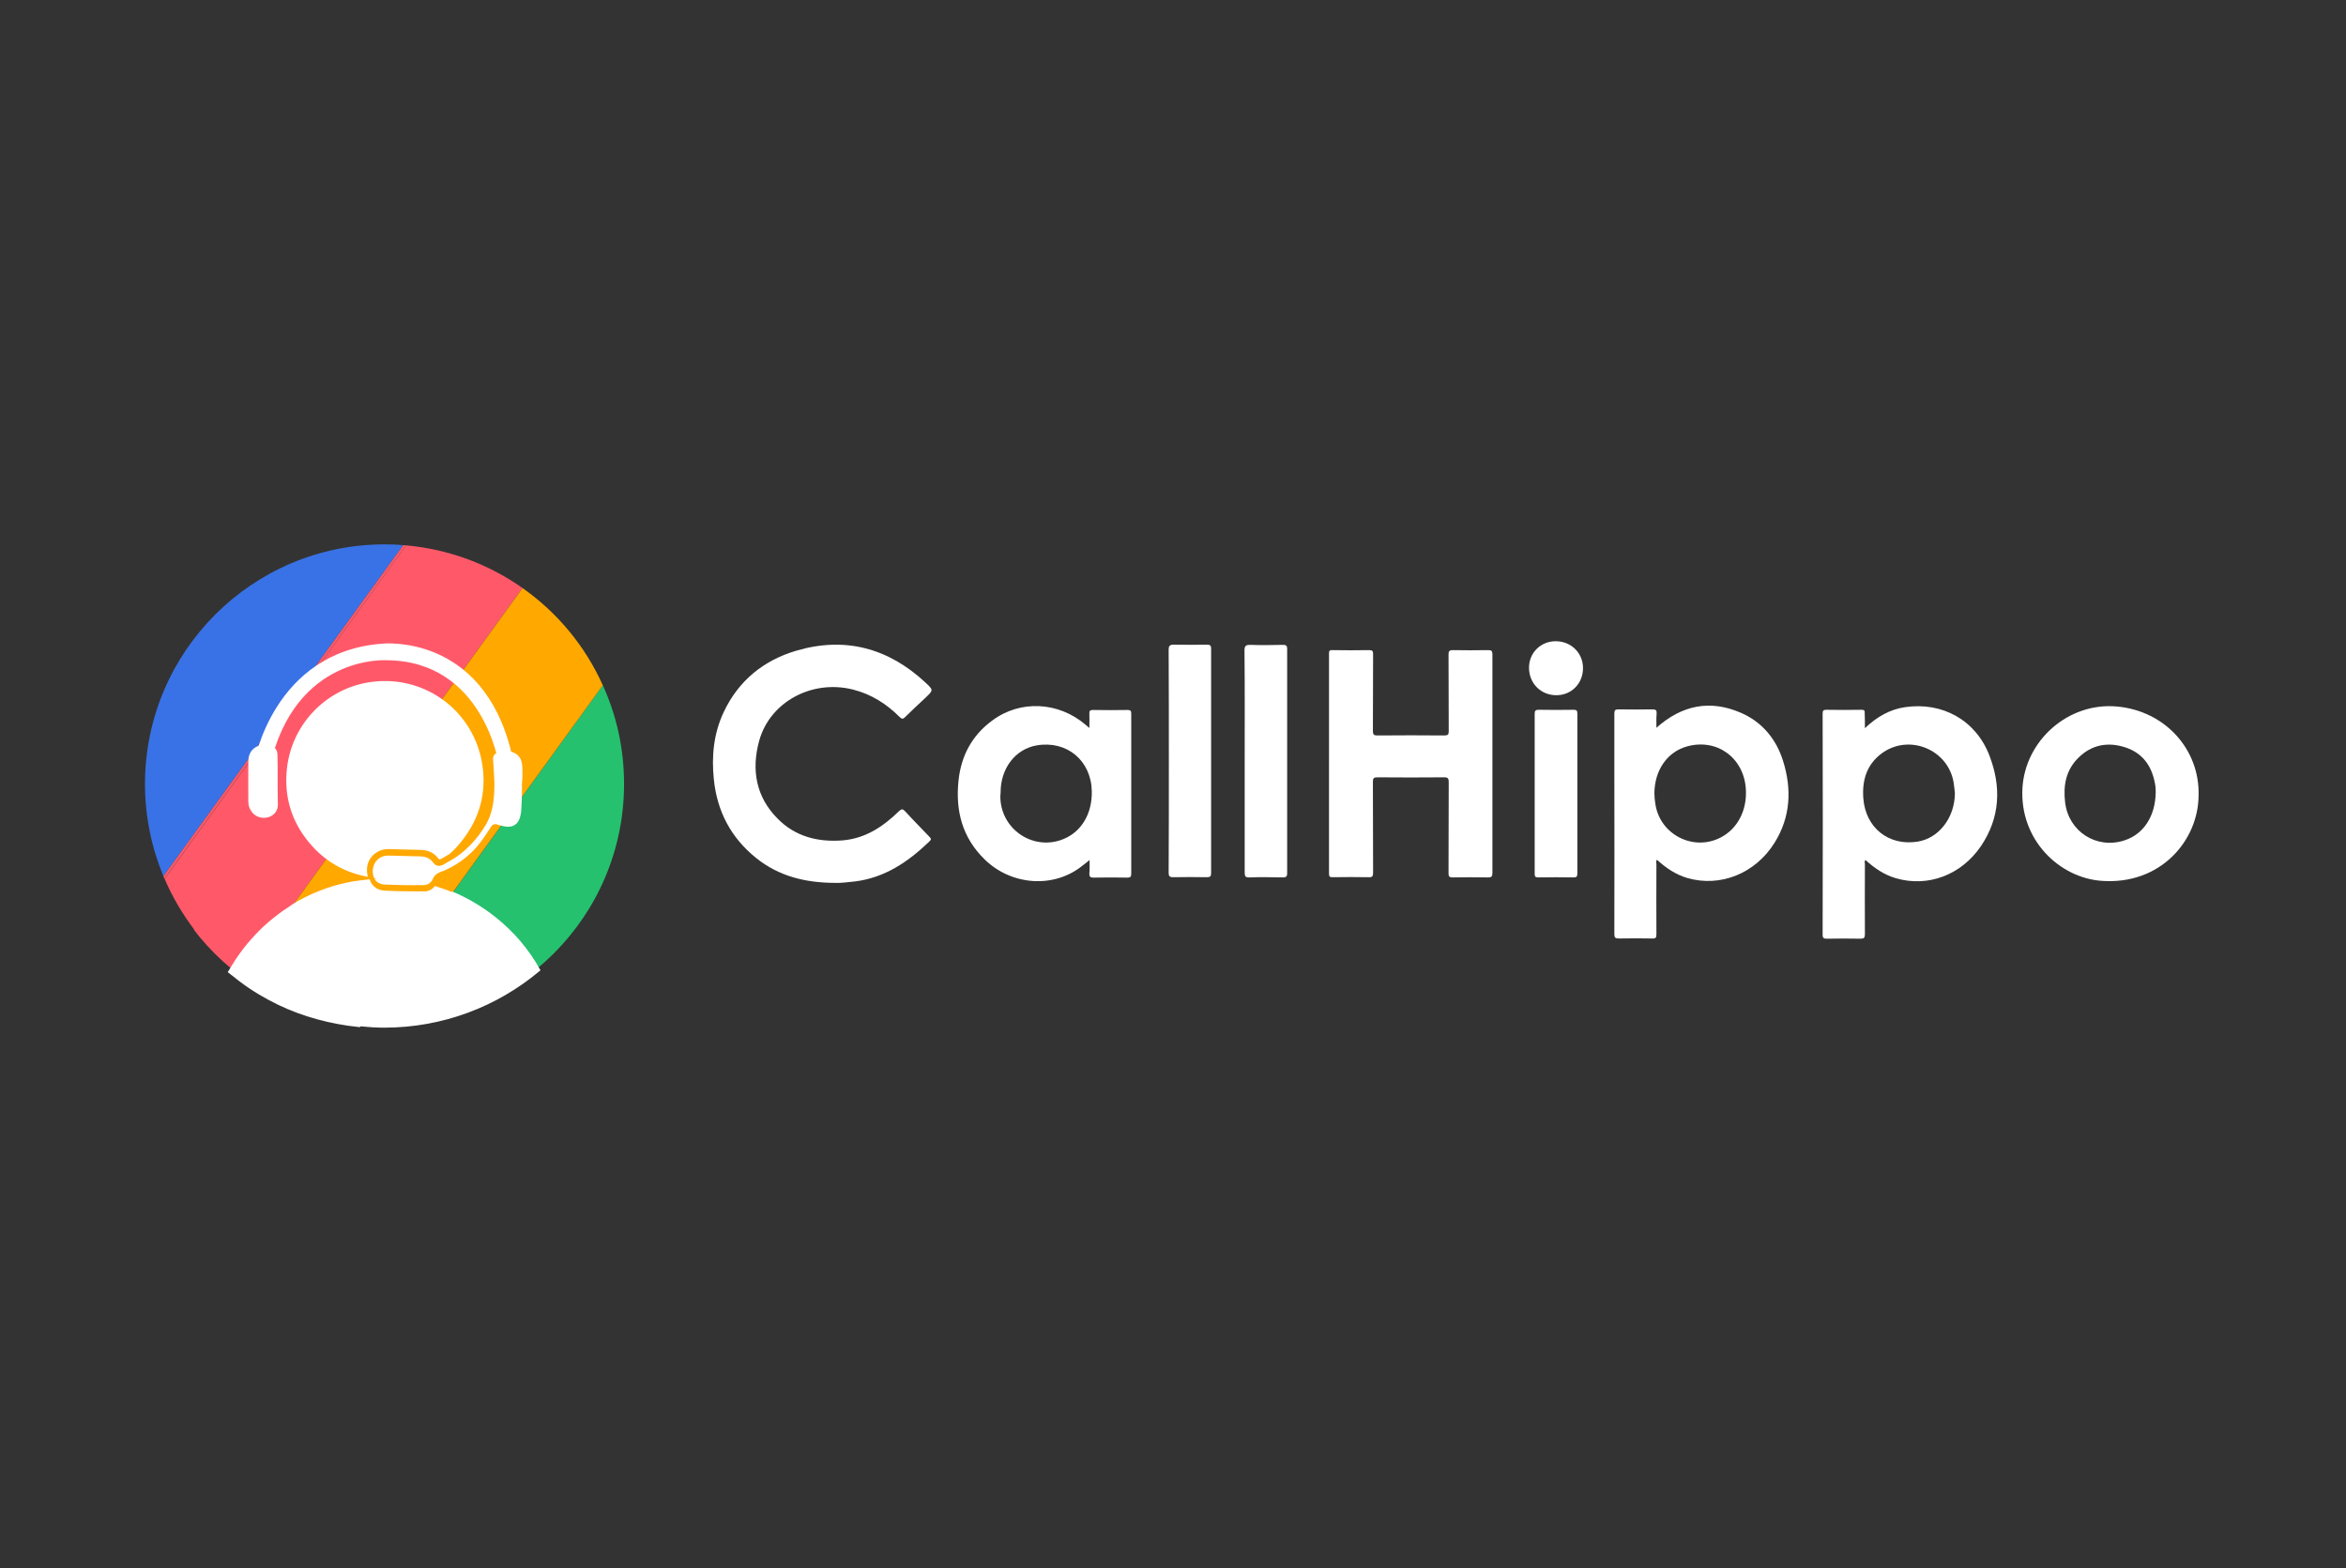 <?xml version="1.0" encoding="utf-8"?>
<!-- Generator: Adobe Illustrator 26.0.3, SVG Export Plug-In . SVG Version: 6.00 Build 0)  -->
<svg version="1.0" id="Layer_1" xmlns="http://www.w3.org/2000/svg" xmlns:xlink="http://www.w3.org/1999/xlink" x="0px" y="0px"
	 viewBox="0 0 1160.1 775.6" style="enable-background:new 0 0 1160.1 775.6;" xml:space="preserve">
<rect x="0" y="0" width="1160.1" height="775.6" fill="#333333" stroke="none"/>
<style type="text/css">
	.st0{fill:#25C16F;}
	.st1{fill:#FFFFFF;}
	.st2{clip-path:url(#SVGID_00000110463719827002186840000013636426261235286711_);fill:#3972E6;}
	.st3{clip-path:url(#SVGID_00000045600794064885504160000005611759875165488565_);fill:#FF5969;}
	.st4{clip-path:url(#SVGID_00000031206277592437871640000013862583266246063006_);fill:#FF5969;}
	.st5{clip-path:url(#SVGID_00000071550907065426093570000008439285932911113892_);fill:#FFA800;}
	.st6{fill:none;}
	.st7{clip-path:url(#SVGID_00000122694422992542760910000017963437785454230917_);fill:#25C16F;}
	.st8{fill:#FFFFFF;}
	.st9{fill:#FFFFFF;stroke:#FFFFFF;stroke-width:2;stroke-miterlimit:10;}
</style>
<g>
	<path class="st0" d="M308.6,387.7c0-17.4-3.7-33.9-10.5-48.8L177.5,505.5c4.1,0.4,8.4,0.7,12.6,0.7
		C255.5,506.2,308.6,453.1,308.6,387.7"/>
	<g>
		<path class="st1" d="M738,377.9v53.8c0,1.8-0.5,2.2-2.2,2.2c-5.8-0.1-11.6-0.1-17.4,0c-1.9,0-2.1-0.6-2.1-2.3
			c0.1-14.9,0-29.9,0.1-44.8c0-1.9-0.4-2.4-2.3-2.4c-11,0.1-22,0.1-33,0c-1.7,0-2.2,0.4-2.2,2.2c0.1,15,0,30,0.1,45
			c0,1.7-0.4,2.3-2.2,2.2c-6-0.1-11.9-0.1-17.9,0c-1.4,0-1.7-0.4-1.7-1.8V323.2c0-1.4,0.3-1.8,1.7-1.7c6,0.1,12.1,0.1,18.1,0
			c1.6,0,2,0.4,2,2c-0.1,12.7,0,25.3-0.1,38c0,1.8,0.5,2.2,2.2,2.2c11.1-0.1,22.2-0.1,33.2,0c1.7,0,2.1-0.5,2.1-2.1
			c-0.1-12.6,0-25.2-0.1-37.8c0-1.7,0.3-2.3,2.1-2.3c5.8,0.1,11.6,0.1,17.4,0c1.8,0,2.2,0.4,2.2,2.2L738,377.9L738,377.9z"/>
		<path class="st1" d="M413.2,436.6c-15.2,0-28.2-3.4-39.3-12.3c-12.4-10-19.3-23-20.9-38.9c-1.2-11.4-0.1-22.6,4.8-33.1
			c7.3-15.6,19.7-25.7,35.9-30.5c24.1-7.1,45.5-1.4,63.9,15.7c4.1,3.8,4,3.8,0,7.6c-3.4,3.1-6.7,6.3-10,9.5c-1,1-1.6,1.1-2.7,0
			c-6.5-6.5-14-11.3-23.1-13.6c-20.3-5.1-41.1,6.1-46.4,25.4c-3.9,14.3-1.6,27.7,9.2,38.5c8.7,8.8,19.8,11.6,31.9,10.7
			c11.4-0.9,20.2-6.8,28.1-14.5c1.3-1.2,1.8-1.1,3,0.1c3.9,4.3,8,8.4,12,12.6c0.9,0.9,1,1.4,0,2.3c-10.5,10.1-22.1,18-36.9,19.8
			C419.2,436.3,415.6,436.7,413.2,436.6"/>
		<path class="st1" d="M578,376.4c0-18.3,0-36.6-0.1-55c0-2.1,0.6-2.6,2.6-2.6c5.4,0.1,10.9,0.1,16.3,0c1.5,0,2.1,0.3,2.1,2v111
			c0,1.6-0.5,2-2.1,2c-5.6-0.1-11.2-0.1-16.7,0c-1.9,0-2.2-0.7-2.2-2.3C578,413.2,578,394.8,578,376.4"/>
		<path class="st1" d="M615.5,376.2c0-18.2,0.1-36.3-0.1-54.5c0-2.4,0.7-2.8,2.9-2.8c5.3,0.2,10.7,0.1,16.1,0c1.5,0,2.1,0.3,2.1,2
			v111c0,1.6-0.6,2-2.1,2c-5.5-0.1-11-0.2-16.5,0c-2.2,0.1-2.4-0.7-2.4-2.6V376.2z"/>
		<path class="st1" d="M758.9,392.4v-39.3c0-1.7,0.4-2.1,2.1-2.1c5.7,0.1,11.5,0.1,17.2,0c1.5,0,1.8,0.5,1.8,1.9V432
			c0,1.5-0.4,1.9-1.9,1.9c-5.8-0.1-11.6-0.1-17.4,0c-1.6,0-1.8-0.5-1.8-1.9L758.9,392.4L758.9,392.4z"/>
		<path class="st1" d="M769.6,343.8c-7.7,0-13.5-5.9-13.5-13.6c0-7.4,5.8-13.1,13.2-13.1c7.6,0,13.5,5.8,13.5,13.3
			C782.8,338,777.1,343.8,769.6,343.8"/>
		<path class="st1" d="M819.1,359.9c12.7-11.3,26.6-14,41.8-7.4c10.4,4.5,17.4,12.9,20.8,23.7c4.4,14,3.8,27.8-4.2,40.6
			c-9.5,15.2-26.8,22.1-43.1,17.4c-5.8-1.7-10.6-5-15-9c-0.7,0.7-0.3,1.5-0.3,2.2c0,11.5-0.1,23.1,0,34.6c0,1.6-0.3,2.2-2,2.1
			c-5.5-0.1-11-0.1-16.5,0c-1.9,0-2.3-0.4-2.3-2.3c0.1-26.6,0-53.2,0-79.9v-29c0-1.7,0.4-2.1,2.1-2.1c5.6,0.1,11.2,0.1,16.7,0
			c1.8,0,2.2,0.5,2.1,2.1C819,355.3,819.1,357.5,819.1,359.9 M818.6,397.7c2.3,15.1,18.9,23.5,32.4,16.4
			c8.4-4.4,13.1-13.7,12.3-24.3c-1.2-15.3-14.4-24.7-29-20.7c-9.8,2.7-16.1,11.7-16.2,23.2C818.1,394,818.3,395.9,818.6,397.7"/>
		<path class="st1" d="M922.2,360.1c5.9-5.6,12.3-9.3,19.9-10.4c18.5-2.7,35,6.5,41.7,24c5.9,15.4,5.3,30.6-4.2,44.7
			c-9.8,14.4-26.3,20.5-42.1,15.9c-5.8-1.7-10.6-5-15-9c-0.7,0.7-0.3,1.4-0.3,2.1c0,11.5-0.1,23.1,0,34.6c0,1.8-0.5,2.2-2.2,2.2
			c-5.5-0.1-11-0.1-16.5,0c-1.6,0-2.2-0.2-2.2-2c0.1-36.4,0.1-72.8,0-109.3c0-1.4,0.3-1.9,1.8-1.9c5.8,0.1,11.6,0.1,17.4,0
			c1.3,0,1.7,0.3,1.6,1.6C922.2,355,922.2,357.3,922.2,360.1 M966.1,387.2c-2.6-16.7-22.4-24.7-35.9-14.4
			c-7.2,5.5-9.4,13.2-8.8,21.8c1,14.7,12.5,23.9,26.9,21.6c10.5-1.7,18.3-11.8,18.4-23.9C966.5,390.6,966.4,388.9,966.1,387.2"/>
		<path class="st1" d="M538.8,425.3c-1.3,1.1-2.3,1.8-3.3,2.6c-14.1,11.6-35.2,10.1-48.5-2.8c-11.2-10.9-14.6-24.2-13-39.2
			c1.3-12.2,6.7-22.3,16.7-29.6c13.8-10.3,32.8-9.3,46.1,2.1c0.5,0.4,1,0.8,1.9,1.6c0-2.7,0.1-4.9,0-7.1c-0.1-1.4,0.4-1.8,1.8-1.8
			c5.7,0.1,11.5,0.1,17.2,0c1.4,0,1.7,0.5,1.7,1.8v79.2c0,1.5-0.5,1.9-1.9,1.9c-5.6-0.1-11.2-0.1-16.7,0c-1.8,0-2.2-0.6-2.1-2.2
			C538.9,429.7,538.8,427.8,538.8,425.3 M494.7,395.1c0.9,15.8,17,25.9,31.5,19.7c8.7-3.7,13.9-12.5,13.7-23.5
			c-0.3-15.2-12.3-25.2-27.2-22.7c-10.6,1.8-18,11.4-17.9,23.5C494.7,393.2,494.6,394.1,494.7,395.1"/>
		<path class="st1" d="M1087.2,393.5c-0.2,22.3-18.9,44.2-47.9,42.1c-21-1.5-40.6-20.3-39.2-45.8c1.3-23.5,22.6-42.7,46.9-40.4
			C1070.7,351.6,1087.9,370.7,1087.2,393.5 M1065.6,387.3c-1.6-8.6-6.1-14.9-14.6-17.7c-8.6-2.8-16.6-1.4-23.2,5.1
			c-6.2,6.1-7.6,13.7-6.6,22.1c1.7,14.4,15.5,23.3,29.3,18.8c9.4-3,15.3-11.8,15.5-23.7C1066,390.8,1066,389,1065.6,387.3"/>
	</g>
	<g>
		<g>
			<g>
				<g>
					<defs>
						<path id="SVGID_1_" d="M71.4,387.7c0,65.5,53.2,118.6,118.7,118.6s118.8-53.1,118.8-118.6s-53.2-118.6-118.8-118.6
							S71.4,322.2,71.4,387.7"/>
					</defs>
					<clipPath id="SVGID_00000091718728960613549590000011201270244178198174_">
						<use xlink:href="#SVGID_1_"  style="overflow:visible;"/>
					</clipPath>
					<path style="clip-path:url(#SVGID_00000091718728960613549590000011201270244178198174_);fill:#3972E6;" d="M190.2,269.2
						c-65.4,0-118.5,53.1-118.5,118.5c0,16.2,3.3,31.6,9.1,45.6l118.6-163.7C196.4,269.3,193.3,269.2,190.2,269.2"/>
				</g>
			</g>
		</g>
	</g>
	<g>
		<g>
			<g>
				<g>
					<defs>
						<path id="SVGID_00000040536705498712182600000006687850368347561381_" d="M71.4,387.7c0,65.5,53.2,118.6,118.7,118.6
							s118.8-53.1,118.8-118.6s-53.2-118.6-118.8-118.6S71.4,322.2,71.4,387.7"/>
					</defs>
					<clipPath id="SVGID_00000098902356913526821700000015638990021014591127_">
						<use xlink:href="#SVGID_00000040536705498712182600000006687850368347561381_"  style="overflow:visible;"/>
					</clipPath>
					<path style="clip-path:url(#SVGID_00000098902356913526821700000015638990021014591127_);fill:#FF5969;" d="M200.8,269.7
						L81.4,434.6c3.8,8.9,8.7,17.2,14.5,24.9c0.4,2.7,2.1,17.8-4.1,27.2c-6.8,10.4-10.5,19.4,8.3,17.6c1.3-0.1,2.7-0.3,4-0.5
						l154.3-213C241.8,279.1,222.1,271.6,200.8,269.7"/>
				</g>
			</g>
		</g>
	</g>
	<g>
		<g>
			<g>
				<g>
					<defs>
						<path id="SVGID_00000154393064320135114420000008872630883905564033_" d="M71.4,387.7c0,65.5,53.2,118.6,118.7,118.6
							s118.8-53.1,118.8-118.6s-53.2-118.6-118.8-118.6S71.4,322.2,71.4,387.7"/>
					</defs>
					<clipPath id="SVGID_00000049934058494267810720000000443352032021149316_">
						<use xlink:href="#SVGID_00000154393064320135114420000008872630883905564033_"  style="overflow:visible;"/>
					</clipPath>
					<path style="clip-path:url(#SVGID_00000049934058494267810720000000443352032021149316_);fill:#FF5969;" d="M199.4,269.6
						L80.8,433.3c0.2,0.4,0.3,0.9,0.5,1.3l119.5-164.9C200.4,269.6,199.9,269.6,199.4,269.6"/>
				</g>
			</g>
		</g>
	</g>
	<g>
		<g>
			<g>
				<g>
					<defs>
						<path id="SVGID_00000099651802109320883790000000373886332387849351_" d="M71.4,387.7c0,65.5,53.2,118.6,118.7,118.6
							s118.8-53.1,118.8-118.6s-53.2-118.6-118.8-118.6S71.4,322.2,71.4,387.7"/>
					</defs>
					<clipPath id="SVGID_00000096760005397905473170000014050137660268838026_">
						<use xlink:href="#SVGID_00000099651802109320883790000000373886332387849351_"  style="overflow:visible;"/>
					</clipPath>
					<path style="clip-path:url(#SVGID_00000096760005397905473170000014050137660268838026_);fill:#FFA800;" d="M258.4,290.8
						l-154.3,213c17.5-2.4,34.5-9.3,34.5-9.3c12,5.8,25,9.6,38.8,11l120.7-166.6C289.4,319.5,275.6,302.9,258.4,290.8"/>
				</g>
			</g>
		</g>
	</g>
	<path class="st6" d="M71.4,387.7c0,65.5,53.2,118.6,118.7,118.6s118.8-53.1,118.8-118.6s-53.2-118.6-118.8-118.6
		S71.4,322.2,71.4,387.7"/>
	<g>
		<g>
			<g>
				<g>
					<defs>
						<path id="SVGID_00000095332102527187984460000005412062233830791810_" d="M71.4,387.7c0,65.5,53.2,118.6,118.7,118.6
							s118.8-53.1,118.8-118.6s-53.2-118.6-118.8-118.6S71.4,322.2,71.4,387.7"/>
					</defs>
					<clipPath id="SVGID_00000010278999869780722480000009572674070428637572_">
						<use xlink:href="#SVGID_00000095332102527187984460000005412062233830791810_"  style="overflow:visible;"/>
					</clipPath>
					<path style="clip-path:url(#SVGID_00000010278999869780722480000009572674070428637572_);fill:#25C16F;" d="M298.1,338.9
						L177.5,505.5L298.1,338.9z"/>
				</g>
			</g>
		</g>
	</g>
	<polygon class="st8" points="145.3,446.9 119.3,482.8 119.3,482.8 	"/>
	<path class="st8" d="M190.1,506.2c-4.2,0-8.5-0.3-12.6-0.7l0,0l0,0l0,0l46.6-64.4l0,0l-46.6,64.4c-13.8-1.4-26.8-5.2-38.8-11l0,0
		C154.1,502,171.6,506.2,190.1,506.2c29,0,55.5-10.3,76.1-27.4c0-0.1-0.1-0.1-0.1-0.2C245.4,495.8,219,506.2,190.1,506.2z"/>
	<polygon class="st8" points="224.1,441.1 177.5,505.5 177.5,505.5 	"/>
	<path class="st8" d="M125.7,377.1c0,0,9.4-54.8,63.4-58.8c0,0,49.3-5.3,63.7,53.5l1.5,6.1l-7.6,0.2c0,0-7.6-51.5-55.8-51.6
		c0,0-45.1-2.8-57.5,52.7L125.7,377.1z"/>
	<path class="st8" d="M137.3,385.5v-6.2c0-2-0.1-4.2-0.1-6.2c-0.1-2.2-1.2-3.7-3.1-4.3c-1.4-0.5-3.1-0.7-4.6-0.4
		c-4.2,0.7-6.7,3.7-6.7,8c-0.1,6.7,0,13.3,0,20c0,2,0.6,3.7,1.8,5.2c1.8,2.4,5,3.4,8.2,2.5c2.8-0.9,4.6-3.1,4.6-6.2
		C137.3,393.8,137.3,389.6,137.3,385.5"/>
	<path class="st8" d="M184.3,423.1c2-2.1,4.9-3.3,8-3.2l15.6,0.4c3.9,0,7,1.6,9.1,4.5c0.1,0.1,0.3,0.4,1.2-0.1l1.2-0.7
		c0.9-0.5,1.9-1.1,2.8-1.6c4-3.5,7.4-7.7,10.4-12.7c6.1-10.3,7.8-21.6,5.6-33.3c-4.3-23.1-24.8-40.3-49.3-39.6
		c-24.7,0.7-44.4,19.5-47,43.2c-1.5,13.7,2.1,26,10.9,36.6c7.7,9.3,17.5,14.9,29.1,17c-0.2-0.8-0.4-1.7-0.4-2.7
		C181.3,427.9,182.3,425.1,184.3,423.1z"/>
	<path class="st8" d="M185.2,434.1c0,0.1,0.1,0.2,0.1,0.3c0.4,0,0.9-0.1,1.3-0.1C186.2,434.3,185.7,434.2,185.2,434.1z"/>
	<path class="st8" d="M258.3,379.6c-0.1-4.6-2.1-7.2-6.2-8c-1.5-0.3-3.8,0-5.8,0.5c-1.5,0.3-2.6,1.7-2.5,3.3
		c0.4,6.5,1.2,13.1,0.2,20.8c-0.6,4.6-1.9,8.7-4.1,12.2c-3.4,5.6-7.7,10.5-12.9,14.4c-2,1.6-4.3,2.8-6.4,4l-1.2,0.7
		c-1.6,0.9-3.1,0.9-4.2,0.1c-0.3-0.2-0.6-0.5-0.8-0.8c-1.6-2.2-3.7-3.3-6.7-3.3l-15.6-0.4H192c-2.2,0-4.2,0.8-5.6,2.3
		c-1.4,1.5-2.1,3.5-2.1,5.6c0.1,1.3,0.3,2.4,0.8,3.3c0.5,0.1,1,0.1,1.4,0.2c-0.4,0-0.9,0.1-1.3,0.1c0.9,1.7,2.6,2.6,4.7,2.8
		c6.2,0.3,12.6,0.4,19.7,0.3c0.8,0,1.4-0.2,2.1-0.5c1-0.5,1.9-1.4,2.4-2.7c0.8-1.8,2.1-2.6,3.1-3c8.1-3,14.9-7.9,20-14.5
		c1.6-2,2.9-4,4.3-6.1c0.4-0.7,0.9-1.4,1.3-2c0.8-1.3,1.9-1.6,3.3-1.1c1,0.4,2.2,0.6,3.5,0.9c4.1,0.7,6.8-1.1,7.7-5.1
		c0.3-1.2,0.5-2.4,0.5-3.6v-0.1c0.2-2.4,0.2-4.9,0.3-7.6v-2c0-0.9,0-1.8,0-2.7C258.4,384.8,258.4,382.3,258.3,379.6z"/>
	<path class="st9" d="M266,479.6c-5.4-9.6-12.5-18-21.5-25.2c-6.4-5.1-13.3-9.2-20.5-12.3l-0.2,0.3c-2.6-1.2-5.5-2.2-8.4-3.1
		c-1.4,1.6-3.4,2.5-5.6,2.5c-1.4,0-2.8,0-4.2,0c-5.5,0-10.7-0.1-15.7-0.4c-3.7-0.2-6.5-2.3-7.8-5.5c-2.5,0.3-5.1,0.6-7.6,1
		c-4,0.7-8,1.7-11.9,3c-3.9,1.3-7.7,2.9-11.3,4.7c-2.1,1-4.1,2.2-6.1,3.4c-1.4,1.1-2.9,2-4.4,3c-3.3,2.3-6.5,4.9-9.5,7.6
		c-3,2.8-5.8,5.8-8.4,8.9c-2.6,3.2-5,6.5-7.1,10c-0.5,0.9-1.4,2.1-1.9,3c1.6,1.3,3.7,2.9,5.4,4.2c6,4.5,11.9,8,18.7,11.3
		c12,5.8,25.8,9.5,39.5,10.9l0.3-0.4c4,0.4,8.2,0.7,12.2,0.7C218.9,507.2,245.4,496.8,266,479.6z"/>
</g>
</svg>
